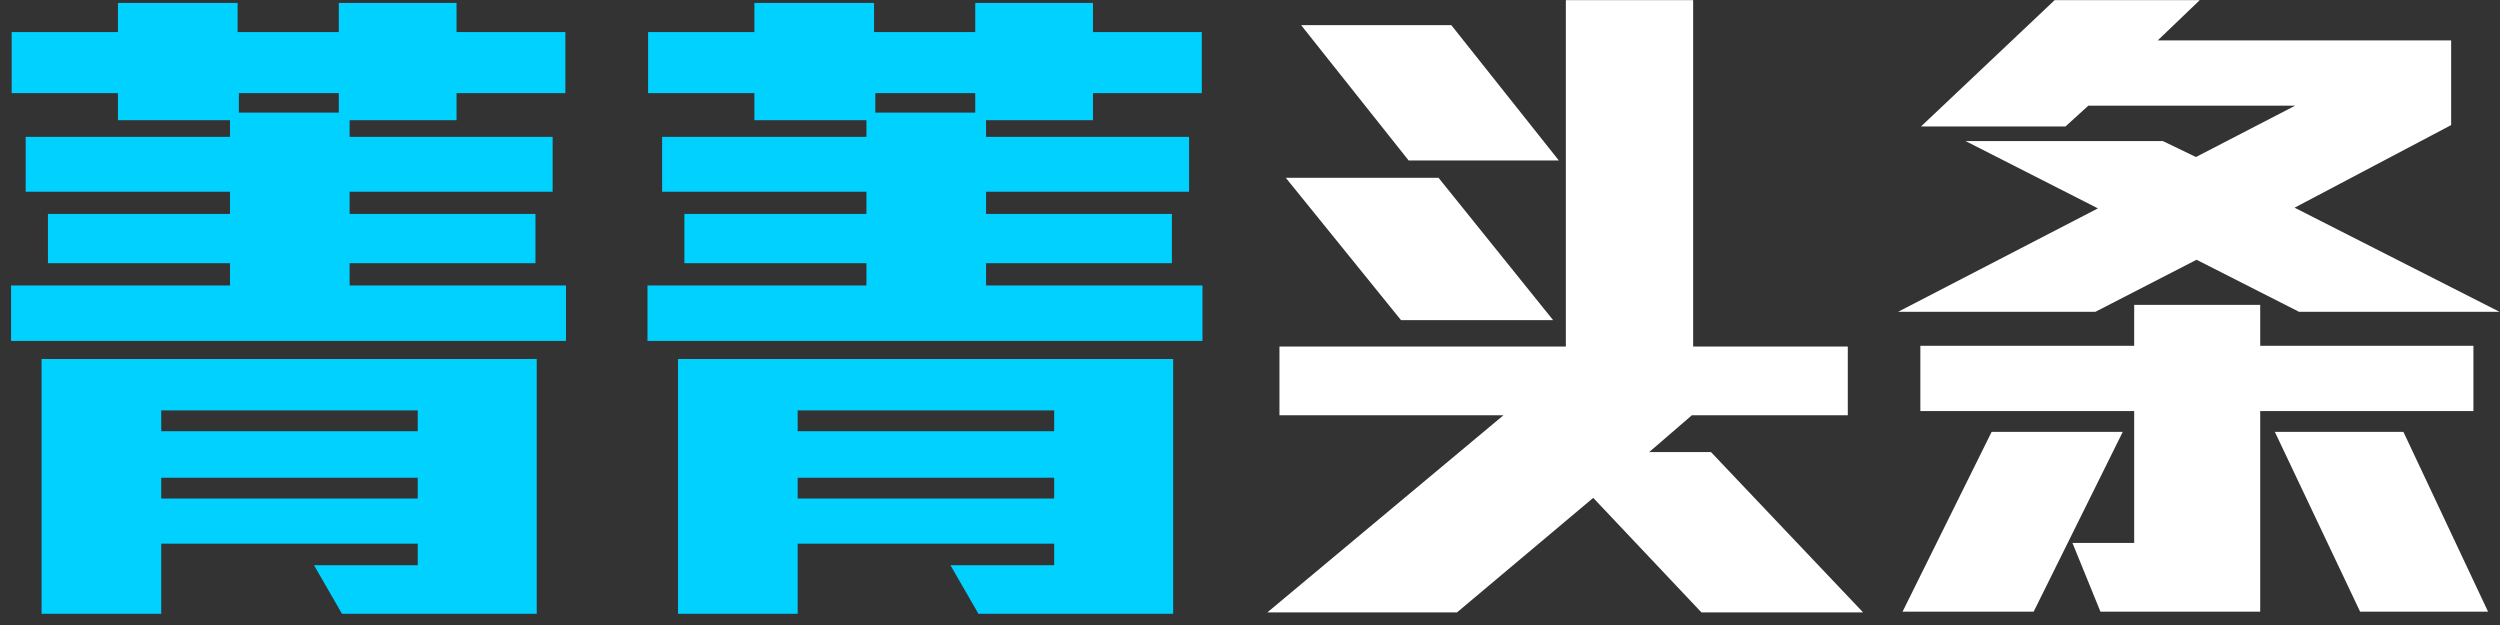 <?xml version="1.0" encoding="UTF-8"?>
<svg width="120px" height="30px" viewBox="0 0 120 30" version="1.1" xmlns="http://www.w3.org/2000/svg" xmlns:xlink="http://www.w3.org/1999/xlink">
    <rect x="0" y="0" width="120" height="30" fill="#333333" stroke="none"/>
    <!-- Generator: Sketch 43.2 (39069) - http://www.bohemiancoding.com/sketch -->
    <title>Group</title>
    <desc>Created with Sketch.</desc>
    <defs></defs>
    <g id="Page-1" stroke="none" stroke-width="1" fill="none" fill-rule="evenodd">
        <g id="Group">
            <path d="M0.53,16.366 L0.53,13.701 L11.039,13.701 L11.039,12.635 L2.301,12.635 L2.301,10.269 L11.039,10.269 L11.039,9.203 L1.232,9.203 L1.232,6.571 L11.039,6.571 L11.039,5.771 L5.662,5.771 L5.662,4.471 L0.56,4.471 L0.56,1.539 L5.662,1.539 L5.662,0.14 L11.405,0.14 L11.405,1.539 L16.262,1.539 L16.262,0.14 L21.914,0.14 L21.914,1.539 L27.138,1.539 L27.138,4.471 L21.914,4.471 L21.914,5.771 L16.782,5.771 L16.782,6.571 L26.527,6.571 L26.527,9.203 L16.782,9.203 L16.782,10.269 L25.702,10.269 L25.702,12.635 L16.782,12.635 L16.782,13.701 L27.168,13.701 L27.168,16.366 L0.53,16.366 Z M16.415,29.461 L15.071,27.129 L20.051,27.129 L20.051,26.096 L7.739,26.096 L7.739,29.461 L1.996,29.461 L1.996,17.233 L25.763,17.233 L25.763,29.461 L16.415,29.461 Z M16.262,4.471 L11.466,4.471 L11.466,5.404 L16.262,5.404 L16.262,4.471 Z M20.051,19.698 L7.739,19.698 L7.739,20.698 L20.051,20.698 L20.051,19.698 Z M20.051,22.93 L7.739,22.93 L7.739,23.93 L20.051,23.93 L20.051,22.93 Z M31.079,16.366 L31.079,13.701 L41.588,13.701 L41.588,12.635 L32.851,12.635 L32.851,10.269 L41.588,10.269 L41.588,9.203 L31.781,9.203 L31.781,6.571 L41.588,6.571 L41.588,5.771 L36.211,5.771 L36.211,4.471 L31.109,4.471 L31.109,1.539 L36.211,1.539 L36.211,0.14 L41.954,0.14 L41.954,1.539 L46.812,1.539 L46.812,0.14 L52.463,0.14 L52.463,1.539 L57.687,1.539 L57.687,4.471 L52.463,4.471 L52.463,5.771 L47.331,5.771 L47.331,6.571 L57.076,6.571 L57.076,9.203 L47.331,9.203 L47.331,10.269 L56.251,10.269 L56.251,12.635 L47.331,12.635 L47.331,13.701 L57.718,13.701 L57.718,16.366 L31.079,16.366 Z M46.964,29.461 L45.62,27.129 L50.6,27.129 L50.6,26.096 L38.288,26.096 L38.288,29.461 L32.545,29.461 L32.545,17.233 L56.312,17.233 L56.312,29.461 L46.964,29.461 Z M46.812,4.471 L42.015,4.471 L42.015,5.404 L46.812,5.404 L46.812,4.471 Z M50.6,19.698 L38.288,19.698 L38.288,20.698 L50.6,20.698 L50.6,19.698 Z M50.6,22.93 L38.288,22.93 L38.288,23.93 L50.6,23.93 L50.6,22.93 Z" id="菁菁头条" fill="#00D1FF"></path>
            <polygon id="Path" fill="#FFFFFF" points="67.615 7.703 62.453 1.206 69.662 1.206 74.825 7.703"></polygon>
            <polygon id="Path" fill="#FFFFFF" points="81.668 29.394 76.475 23.897 69.937 29.394 60.834 29.394 72.167 19.932 61.414 19.932 61.414 16.633 75.161 16.633 75.161 0.007 81.271 0.007 81.271 16.633 88.694 16.633 88.694 19.932 81.21 19.932 79.163 21.698 82.126 21.698 89.428 29.394"></polygon>
            <polygon id="Path" fill="#FFFFFF" points="67.249 15.367 61.719 8.536 69.051 8.536 74.55 15.367"></polygon>
            <polygon id="Path" fill="#FFFFFF" points="110.354 14.967 105.435 12.468 100.578 14.967 91.108 14.967 100.7 10.002 94.346 6.77 103.816 6.77 105.405 7.537 110.17 5.071 100.242 5.071 99.142 6.071 92.208 6.071 98.623 0.007 105.588 0.007 103.572 1.939 117.655 1.939 117.655 6.004 110.14 9.969 119.977 14.967"></polygon>
            <polygon id="Path" fill="#FFFFFF" points="113.286 29.361 109.193 20.731 115.364 20.731 119.427 29.361"></polygon>
            <polygon id="Path" fill="#FFFFFF" points="108.49 19.732 108.49 29.361 100.822 29.361 99.478 26.062 102.441 26.062 102.441 19.732 92.177 19.732 92.177 16.6 102.441 16.6 102.441 14.634 108.49 14.634 108.49 16.6 118.724 16.6 118.724 19.732"></polygon>
            <polygon id="Path" fill="#FFFFFF" points="97.615 29.361 91.322 29.361 95.598 20.731 101.892 20.731"></polygon>
        </g>
    </g>
</svg>
